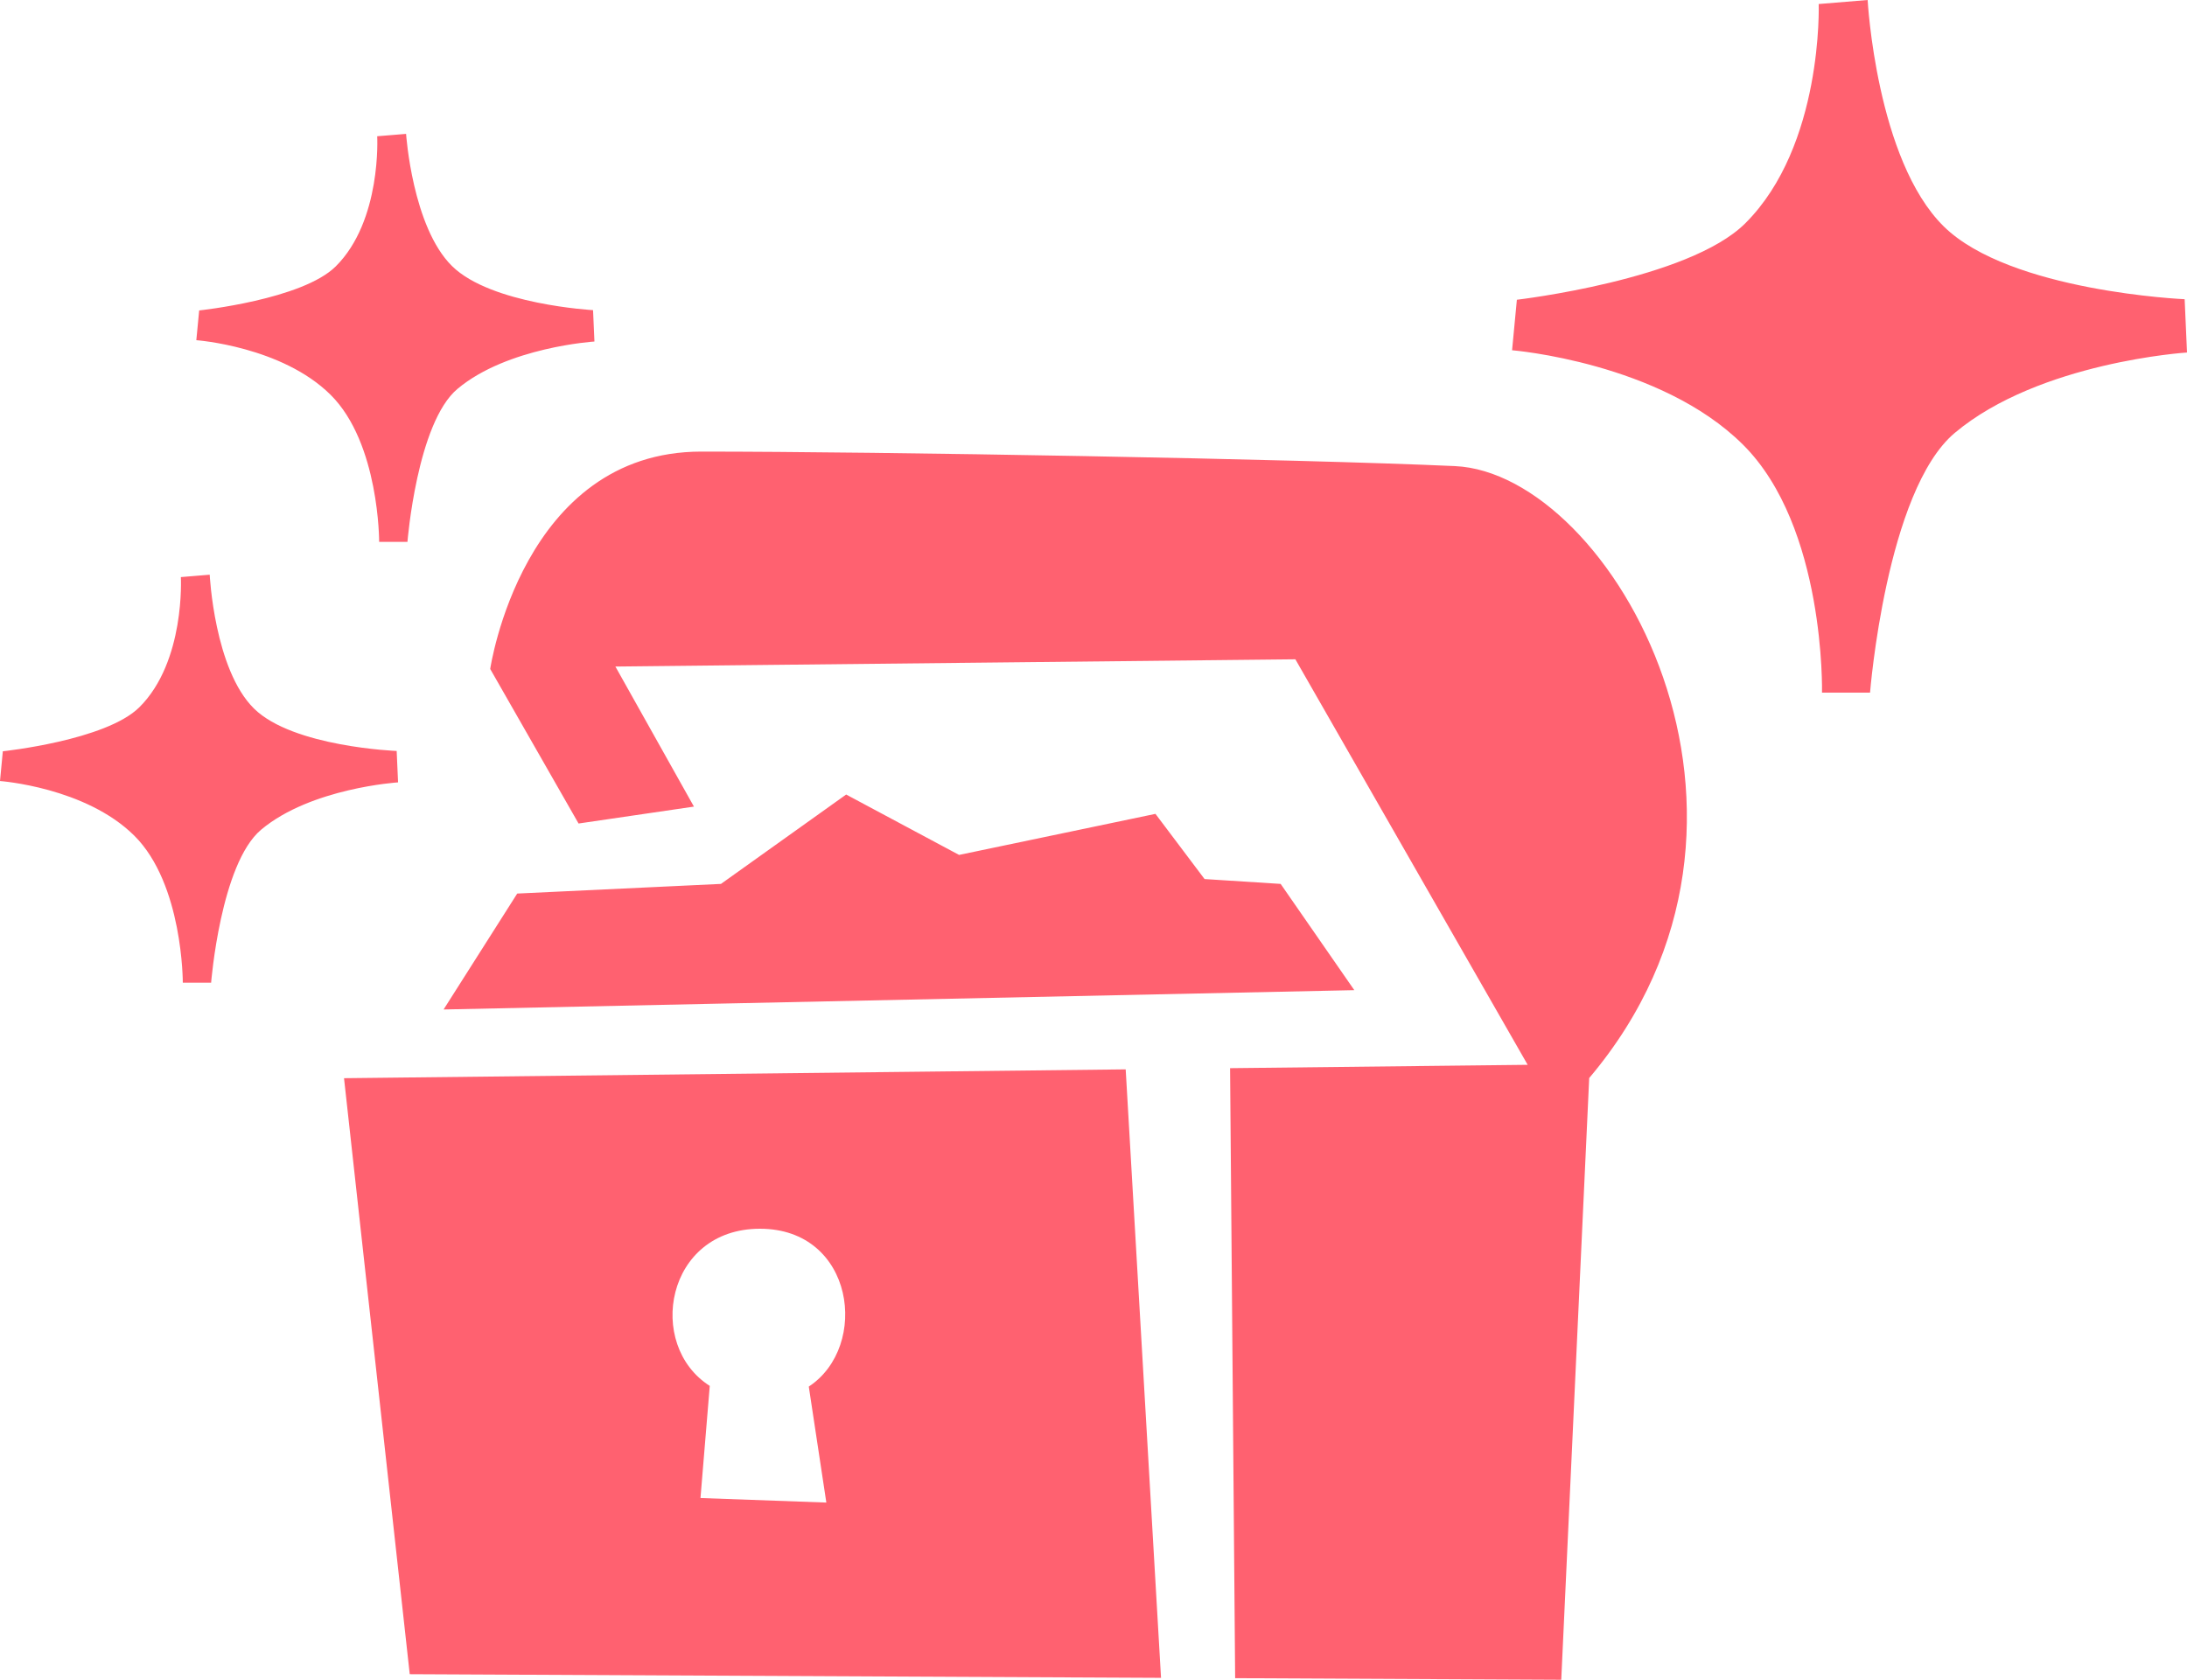 <?xml version="1.0" encoding="UTF-8"?> <svg xmlns="http://www.w3.org/2000/svg" width="82" height="63" viewBox="0 0 82 63" fill="none"> <path fill-rule="evenodd" clip-rule="evenodd" d="M73.296 16.233C70.719 18.396 70.116 25.978 70.116 25.978H68.315C68.315 25.978 68.454 19.761 65.351 16.676C62.247 13.589 56.694 13.136 56.694 13.136L56.874 11.242C56.874 11.242 63.305 10.495 65.434 8.379C68.366 5.465 68.191 0.151 68.191 0.151L70.026 0C70.026 0 70.35 6.003 72.881 8.493C75.365 10.937 81.912 11.222 81.912 11.222L82 13.221C81.999 13.221 76.47 13.572 73.296 16.233ZM59.586 40.432L58.538 63L46.311 62.94L46.121 40.062L57.279 39.936L48.569 24.727L23.074 24.999L26.019 30.252L21.693 30.886L18.38 25.09C18.38 25.09 19.576 16.937 26.295 16.937C33.014 16.937 48.568 17.209 54.551 17.481C60.431 17.748 67.811 30.7 59.586 40.432ZM15.277 20.323H14.216C14.216 20.323 14.227 16.626 12.397 14.809C10.566 12.991 7.361 12.759 7.361 12.759L7.468 11.643C7.468 11.643 11.332 11.237 12.588 9.991C14.317 8.274 14.143 5.11 14.143 5.11L15.226 5.021C15.226 5.021 15.459 8.516 16.952 9.982C18.417 11.422 22.236 11.632 22.236 11.632L22.288 12.809C22.288 12.809 19.026 13.015 17.155 14.583C15.633 15.856 15.277 20.323 15.277 20.323ZM7.863 21.554C7.863 21.554 8.034 25.11 9.526 26.577C10.992 28.017 14.873 28.165 14.873 28.165L14.925 29.343C14.925 29.343 11.663 29.549 9.792 31.117C8.271 32.391 7.916 36.856 7.916 36.856H6.854C6.854 36.856 6.866 33.16 5.035 31.342C3.204 29.524 0 29.293 0 29.293L0.106 28.177C0.106 28.177 3.97 27.772 5.226 26.525C6.955 24.808 6.781 21.644 6.781 21.644L7.863 21.554ZM19.393 33.513L27.032 33.151L31.726 29.799L35.96 32.064L43.323 30.524L45.164 32.969L48.017 33.151L50.779 37.136L16.632 37.861L19.393 33.513ZM43.532 62.928L15.363 62.791L12.899 40.438L42.207 40.107L43.532 62.928ZM28.494 46.084C24.957 46.084 24.205 50.448 26.612 51.978L26.264 56.184L30.983 56.354L30.325 52.004C32.615 50.499 32.04 46.084 28.494 46.084Z" fill="#FF6170"></path> </svg> 